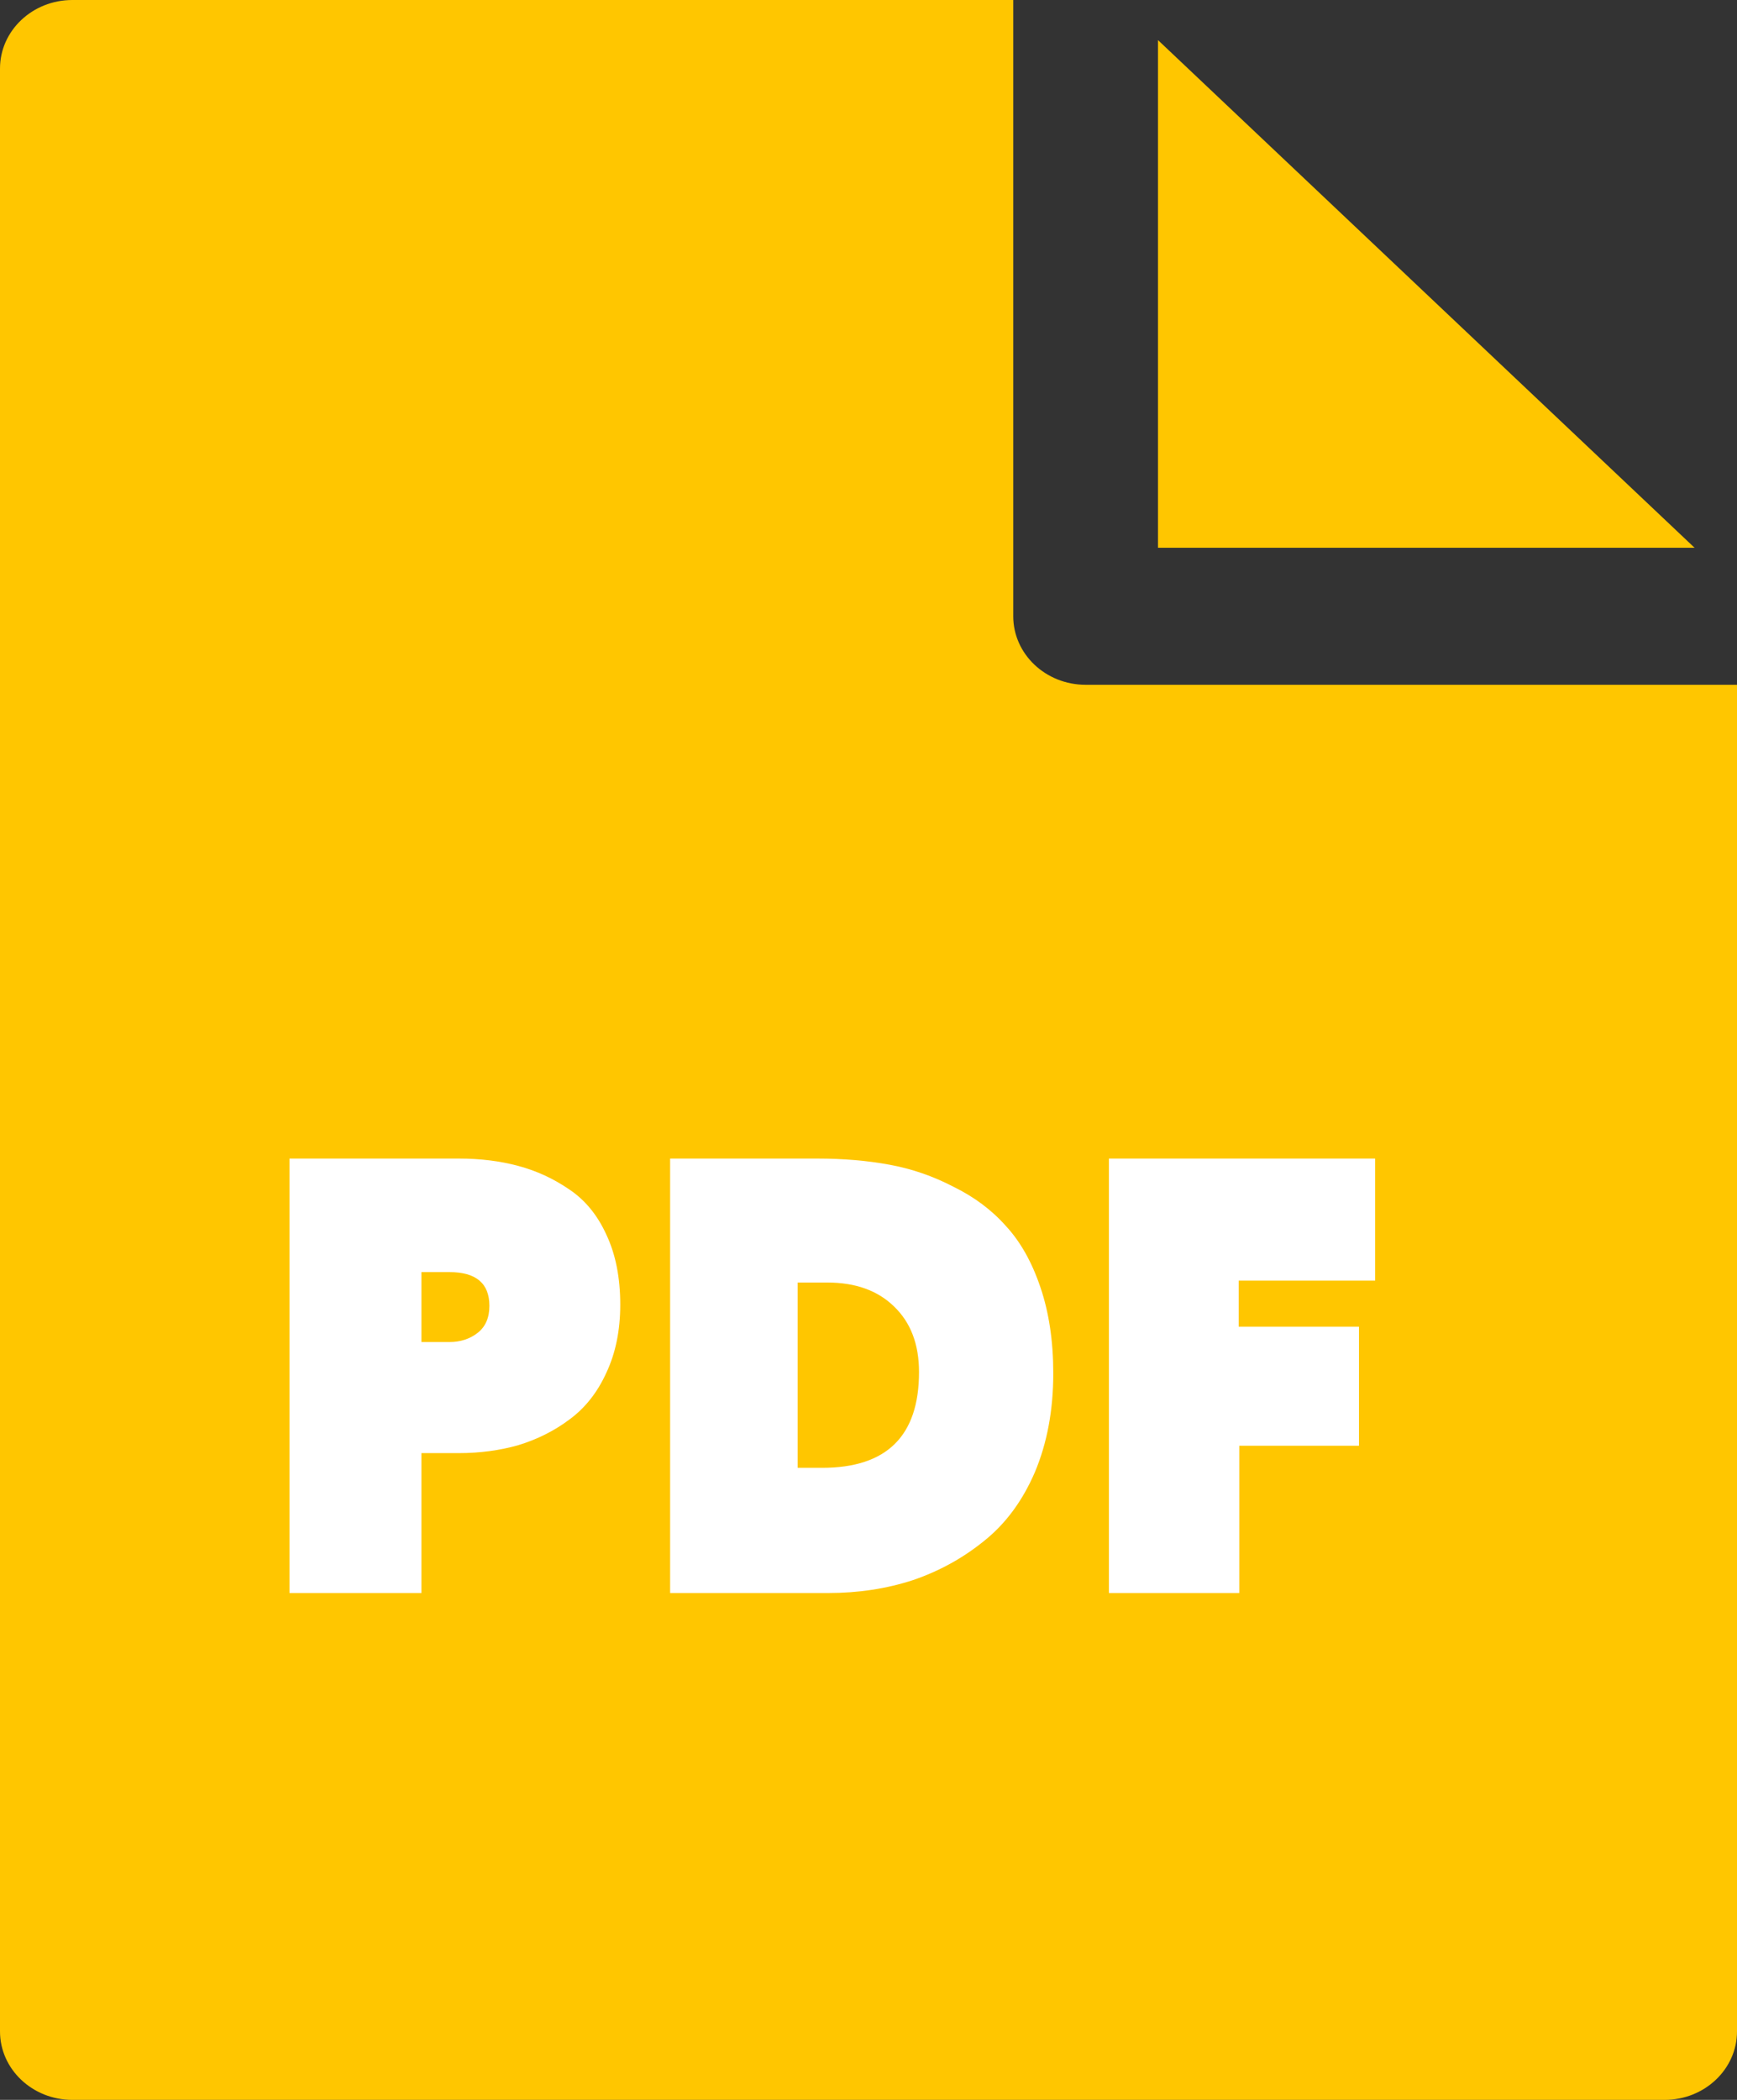 <svg width="24" height="29" viewBox="0 0 24 29" fill="none" xmlns="http://www.w3.org/2000/svg">
<rect x="0" y="0" width="24" height="29" fill="#333333" stroke="none"/>
<path d="M15 9.457C14.448 9.457 14 9.033 14 8.511V0H1C0.448 0 0 0.424 0 0.946V28.054C0 28.576 0.448 29 1 29H23C23.552 29 24 28.576 24 28.054V9.457H15Z" fill="#FFC600"/>
<path d="M16 0.554V7.565H23.414L16 0.554Z" fill="#FFC600"/>
<path d="M6.339 20.068H5.823V22H4V16H6.339C6.636 16 6.911 16.034 7.162 16.102C7.413 16.169 7.647 16.277 7.862 16.424C8.083 16.571 8.255 16.78 8.378 17.051C8.506 17.322 8.57 17.644 8.57 18.017C8.57 18.373 8.506 18.686 8.378 18.958C8.255 19.229 8.085 19.444 7.87 19.602C7.66 19.76 7.424 19.878 7.162 19.958C6.906 20.031 6.631 20.068 6.339 20.068ZM6.208 17.568H5.823V18.534H6.208C6.362 18.534 6.493 18.491 6.6 18.407C6.708 18.322 6.762 18.198 6.762 18.034C6.762 17.723 6.577 17.568 6.208 17.568Z" fill="white"/>
<path d="M11.444 22H9.259V16H11.29C11.649 16 11.983 16.028 12.29 16.085C12.598 16.141 12.893 16.243 13.175 16.39C13.463 16.531 13.704 16.712 13.899 16.932C14.098 17.147 14.258 17.429 14.376 17.78C14.493 18.124 14.553 18.52 14.553 18.966C14.553 19.475 14.468 19.929 14.299 20.331C14.129 20.726 13.896 21.042 13.598 21.28C13.306 21.517 12.978 21.698 12.614 21.822C12.249 21.941 11.86 22 11.444 22ZM11.429 17.712H11.021V20.271H11.36C12.252 20.271 12.698 19.831 12.698 18.949C12.698 18.565 12.583 18.263 12.352 18.042C12.126 17.822 11.819 17.712 11.429 17.712Z" fill="white"/>
<path d="M17.115 17.686V18.322H18.777V19.966H17.123V22H15.322V16H19V17.686H17.115Z" fill="white"/>
</svg>
